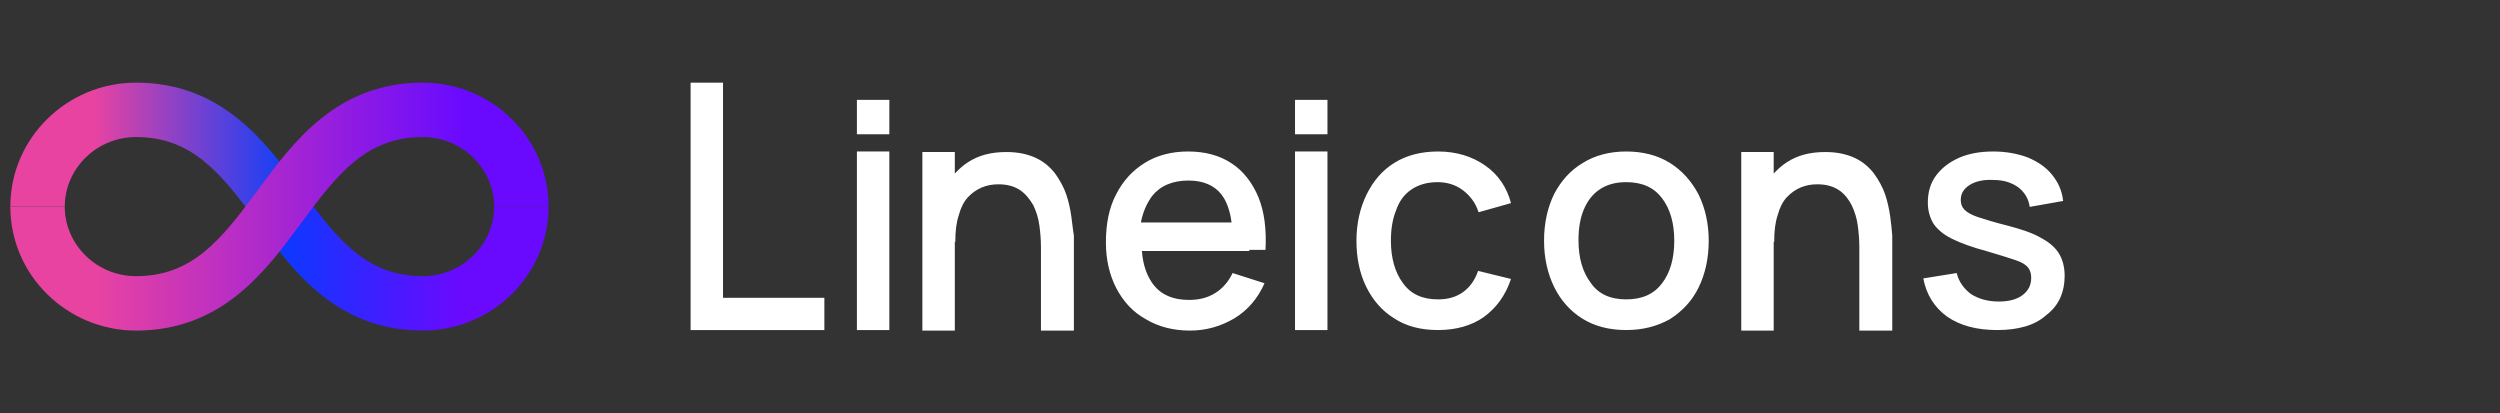 <svg width="121" height="20" viewBox="0 0 121 20" fill="none" xmlns="http://www.w3.org/2000/svg">
<rect x="0" y="0" width="121" height="20" fill="#333333" stroke="none"/>
<g clip-path="url(#clip0_405_165)">
<path fill-rule="evenodd" clip-rule="evenodd" d="M12.524 10.861C12.504 10.835 12.484 10.808 12.464 10.781L14.584 9.218C16.36 11.626 17.752 13.365 20.461 13.365C22.389 13.365 23.915 11.827 23.915 9.999H26.549C26.549 13.324 23.801 15.999 20.461 15.999C16.311 15.999 14.192 13.125 12.524 10.861Z" fill="url(#paint0_linear_405_165)"/>
<path fill-rule="evenodd" clip-rule="evenodd" d="M6.588 6.634C4.66 6.634 3.134 8.173 3.134 10H0.5C0.5 6.676 3.248 4 6.588 4C10.737 4 12.857 6.875 14.525 9.138C14.545 9.165 14.565 9.192 14.584 9.218L12.464 10.782C10.688 8.374 9.296 6.634 6.588 6.634Z" fill="url(#paint1_linear_405_165)"/>
<path fill-rule="evenodd" clip-rule="evenodd" d="M12.524 9.138C14.193 6.875 16.312 4 20.462 4C23.802 4 26.55 6.676 26.55 10H23.916C23.916 8.173 22.39 6.634 20.462 6.634C17.753 6.634 16.361 8.374 14.585 10.782C14.566 10.808 14.546 10.835 14.526 10.862C12.857 13.125 10.738 16 6.588 16C3.248 16 0.5 13.324 0.5 10H3.134C3.134 11.827 4.66 13.366 6.588 13.366C9.297 13.366 10.689 11.626 12.465 9.218C12.485 9.192 12.505 9.165 12.524 9.138Z" fill="url(#paint2_linear_405_165)"/>
<path d="M33.425 15.974V4H34.994V14.412H39.899V15.974H33.425ZM41.474 6.499V4.833H43.044V6.499H41.474ZM41.474 15.974V7.332H43.044V15.974H41.474ZM62.679 6.499V4.833H64.249V6.499H62.679ZM62.679 15.974V7.332H64.249V15.974H62.679ZM51.853 10.482C51.804 10.143 51.731 9.779 51.608 9.414C51.485 9.05 51.289 8.711 51.069 8.399C50.823 8.087 50.529 7.826 50.137 7.644C49.744 7.462 49.278 7.358 48.714 7.358C47.979 7.358 47.365 7.514 46.85 7.853C46.605 8.009 46.409 8.191 46.213 8.399V7.358H44.643V16H46.213V11.705H46.237C46.237 11.184 46.286 10.768 46.409 10.403C46.507 10.039 46.654 9.753 46.85 9.544C47.047 9.336 47.267 9.18 47.513 9.076C47.758 8.972 48.028 8.92 48.322 8.92C48.763 8.92 49.107 9.024 49.376 9.206C49.646 9.388 49.842 9.649 50.014 9.935C50.161 10.247 50.259 10.56 50.308 10.924C50.357 11.289 50.382 11.627 50.382 11.965V16H51.976V11.393C51.927 11.132 51.902 10.82 51.853 10.482ZM91.487 10.482C91.438 10.143 91.364 9.779 91.242 9.414C91.119 9.05 90.923 8.711 90.702 8.399C90.457 8.087 90.162 7.826 89.771 7.644C89.378 7.462 88.912 7.358 88.348 7.358C87.612 7.358 86.999 7.514 86.484 7.853C86.239 8.009 86.043 8.191 85.847 8.399V7.358H84.277V16H85.847V11.705H85.871C85.871 11.184 85.92 10.768 86.043 10.403C86.141 10.039 86.288 9.753 86.484 9.544C86.681 9.336 86.901 9.18 87.146 9.076C87.391 8.972 87.661 8.92 87.955 8.92C88.397 8.92 88.74 9.024 89.01 9.206C89.279 9.388 89.476 9.649 89.623 9.935C89.771 10.247 89.868 10.56 89.917 10.924C89.966 11.289 89.991 11.627 89.991 11.965V16H91.585V11.393C91.56 11.132 91.536 10.82 91.487 10.482ZM60.467 12.095H61.251C61.3 11.106 61.202 10.273 60.908 9.544C60.614 8.842 60.172 8.269 59.608 7.905C59.02 7.514 58.309 7.332 57.499 7.332C56.715 7.332 56.003 7.514 55.415 7.879C54.826 8.243 54.36 8.738 54.017 9.414C53.674 10.065 53.526 10.846 53.526 11.731C53.526 12.564 53.698 13.319 54.041 13.97C54.385 14.62 54.851 15.115 55.464 15.453C56.077 15.818 56.788 16 57.597 16C58.382 16 59.093 15.792 59.755 15.401C60.393 15.011 60.883 14.438 61.202 13.709L59.657 13.215C59.461 13.631 59.167 13.97 58.824 14.178C58.456 14.412 58.039 14.516 57.548 14.516C56.788 14.516 56.224 14.282 55.832 13.787C55.513 13.371 55.317 12.824 55.268 12.148H59.755H60.467V12.095ZM55.758 9.492C56.151 8.998 56.739 8.738 57.524 8.738C58.235 8.738 58.775 8.972 59.118 9.414C59.363 9.727 59.535 10.195 59.608 10.768H55.219C55.317 10.247 55.513 9.831 55.758 9.492ZM69.601 15.974C68.767 15.974 68.056 15.792 67.467 15.401C66.879 15.037 66.437 14.516 66.118 13.866C65.8 13.215 65.652 12.46 65.652 11.653C65.652 10.82 65.824 10.065 66.143 9.414C66.462 8.764 66.903 8.243 67.492 7.879C68.08 7.514 68.791 7.332 69.601 7.332C70.484 7.332 71.244 7.566 71.881 8.009C72.519 8.451 72.936 9.076 73.132 9.831L71.563 10.273C71.415 9.805 71.146 9.466 70.802 9.206C70.459 8.946 70.042 8.816 69.576 8.816C69.061 8.816 68.644 8.946 68.301 9.18C67.958 9.414 67.712 9.753 67.565 10.195C67.394 10.612 67.32 11.106 67.32 11.653C67.32 12.486 67.516 13.189 67.909 13.709C68.276 14.23 68.841 14.49 69.601 14.49C70.116 14.49 70.508 14.36 70.827 14.126C71.146 13.892 71.391 13.553 71.538 13.111L73.132 13.501C72.862 14.308 72.421 14.907 71.808 15.349C71.219 15.766 70.459 15.974 69.601 15.974ZM78.705 15.974C77.895 15.974 77.184 15.792 76.596 15.427C76.007 15.063 75.541 14.542 75.222 13.892C74.903 13.241 74.732 12.486 74.732 11.653C74.732 10.794 74.903 10.039 75.222 9.388C75.566 8.738 76.007 8.243 76.62 7.879C77.209 7.514 77.92 7.332 78.705 7.332C79.514 7.332 80.225 7.514 80.814 7.879C81.402 8.243 81.868 8.764 82.211 9.414C82.53 10.065 82.702 10.82 82.702 11.653C82.702 12.512 82.53 13.267 82.211 13.918C81.892 14.568 81.427 15.063 80.814 15.453C80.201 15.792 79.514 15.974 78.705 15.974ZM78.705 14.49C79.489 14.49 80.053 14.23 80.446 13.709C80.838 13.189 81.034 12.512 81.034 11.653C81.034 10.794 80.838 10.117 80.446 9.597C80.053 9.076 79.489 8.816 78.705 8.816C78.165 8.816 77.748 8.946 77.405 9.18C77.061 9.414 76.816 9.753 76.645 10.169C76.473 10.586 76.399 11.08 76.399 11.627C76.399 12.486 76.596 13.163 76.988 13.683C77.356 14.23 77.944 14.49 78.705 14.49ZM96.667 15.974C95.686 15.974 94.877 15.766 94.239 15.323C93.626 14.881 93.234 14.256 93.087 13.475L94.705 13.215C94.803 13.631 95.049 13.97 95.392 14.23C95.76 14.464 96.201 14.594 96.741 14.594C97.231 14.594 97.624 14.49 97.893 14.282C98.163 14.074 98.31 13.813 98.31 13.449C98.31 13.241 98.261 13.085 98.163 12.954C98.065 12.824 97.869 12.694 97.55 12.59C97.231 12.486 96.765 12.33 96.127 12.148C95.441 11.965 94.877 11.757 94.46 11.549C94.043 11.341 93.749 11.08 93.577 10.82C93.406 10.534 93.307 10.195 93.307 9.805C93.307 9.31 93.43 8.868 93.7 8.503C93.97 8.139 94.338 7.853 94.803 7.644C95.269 7.436 95.833 7.332 96.471 7.332C97.084 7.332 97.648 7.436 98.138 7.618C98.629 7.826 99.021 8.087 99.316 8.451C99.61 8.816 99.806 9.232 99.855 9.727L98.237 10.013C98.188 9.623 97.992 9.31 97.697 9.076C97.378 8.842 96.986 8.711 96.496 8.711C96.029 8.685 95.637 8.764 95.343 8.946C95.049 9.128 94.901 9.362 94.901 9.675C94.901 9.857 94.95 10.013 95.073 10.143C95.195 10.273 95.417 10.403 95.736 10.508C96.054 10.612 96.545 10.768 97.182 10.924C97.869 11.106 98.408 11.289 98.801 11.523C99.193 11.731 99.487 11.991 99.659 12.278C99.831 12.564 99.929 12.928 99.929 13.345C99.929 14.152 99.635 14.803 99.046 15.245C98.507 15.74 97.697 15.974 96.667 15.974Z" fill="white"/>
</g>
<defs>
<linearGradient id="paint0_linear_405_165" x1="12.464" y1="12.619" x2="26.549" y2="12.619" gradientUnits="userSpaceOnUse">
<stop stop-color="#003FFF"/>
<stop offset="0.688" stop-color="#690AFF"/>
</linearGradient>
<linearGradient id="paint1_linear_405_165" x1="0.5" y1="7.391" x2="14.595" y2="7.391" gradientUnits="userSpaceOnUse">
<stop offset="0.286" stop-color="#E843A1"/>
<stop offset="1" stop-color="#003FFF"/>
</linearGradient>
<linearGradient id="paint2_linear_405_165" x1="0.5" y1="10" x2="26.56" y2="10" gradientUnits="userSpaceOnUse">
<stop offset="0.16" stop-color="#E843A1"/>
<stop offset="0.84" stop-color="#690AFF"/>
</linearGradient>
<clipPath id="clip0_405_165">
<rect width="120" height="20" fill="white" transform="translate(0.5)"/>
</clipPath>
</defs>
</svg>
